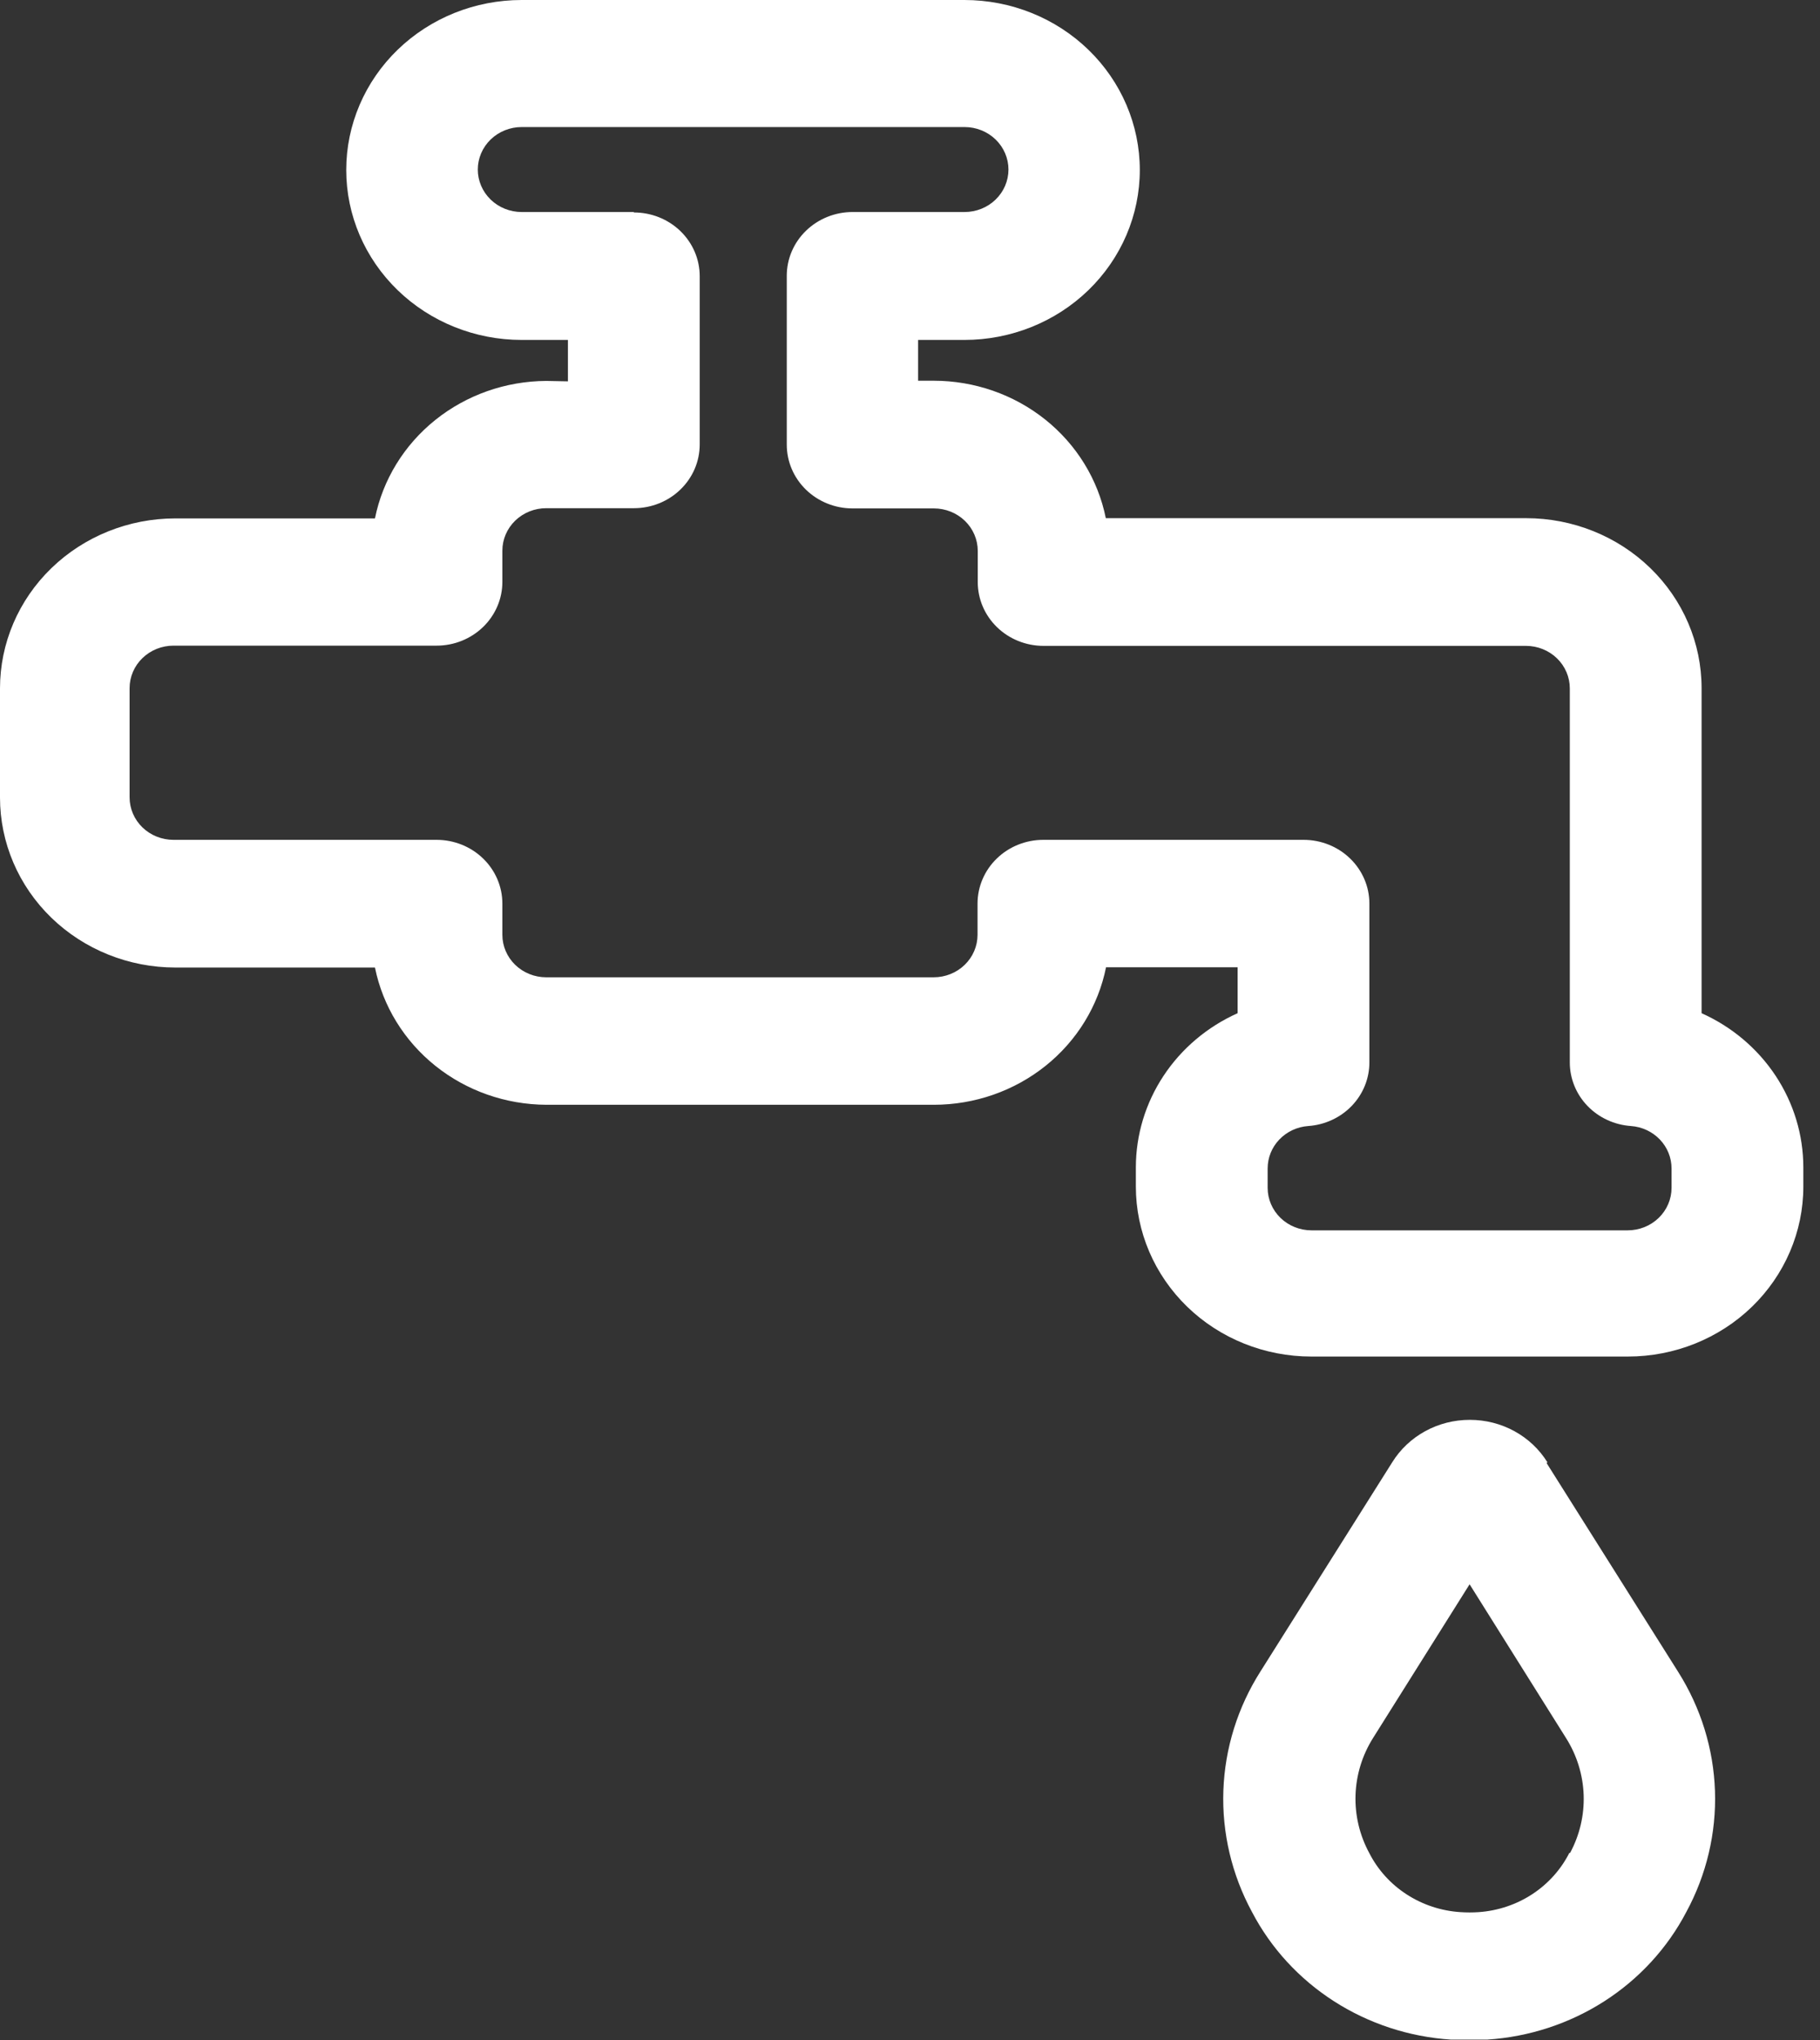 <svg width="83" height="93" viewBox="0 0 83 93" fill="none" xmlns="http://www.w3.org/2000/svg">
<rect x="0" y="0" width="83" height="93" fill="#333333" stroke="none"/>
<path d="M70.57 66.661C70.203 66.069 69.684 65.579 69.064 65.24C68.443 64.9 67.743 64.723 67.03 64.724C66.317 64.723 65.617 64.9 64.996 65.24C64.376 65.579 63.857 66.069 63.49 66.661L57.49 76.181C56.445 77.821 55.86 79.696 55.791 81.622C55.723 83.548 56.174 85.458 57.1 87.164C57.961 88.809 59.249 90.21 60.837 91.228C62.425 92.247 64.26 92.849 66.16 92.975H67H67.83C69.732 92.85 71.568 92.249 73.158 91.231C74.748 90.212 76.038 88.81 76.9 87.164C77.823 85.463 78.275 83.56 78.21 81.639C78.145 79.719 77.566 77.848 76.53 76.21L70.53 66.69L70.57 66.661ZM71.57 84.462C71.186 85.222 70.602 85.872 69.877 86.347C69.153 86.821 68.312 87.102 67.44 87.164C67.16 87.183 66.88 87.183 66.6 87.164C65.726 87.108 64.883 86.83 64.155 86.359C63.426 85.889 62.839 85.241 62.45 84.481C62.006 83.665 61.788 82.752 61.818 81.83C61.848 80.908 62.124 80.009 62.62 79.222L67.02 72.22L71.42 79.232C71.914 80.016 72.19 80.91 72.222 81.829C72.253 82.747 72.039 83.657 71.6 84.471L71.57 84.462ZM24.91 17.365C23.061 17.374 21.273 18.004 19.849 19.146C18.425 20.289 17.454 21.873 17.1 23.631H8C5.878 23.631 3.843 24.447 2.343 25.9C0.843 27.353 0 29.324 0 31.379V36.357C0 38.412 0.843 40.383 2.343 41.836C3.843 43.288 5.878 44.105 8 44.105H17.1C17.456 45.861 18.428 47.443 19.852 48.584C21.275 49.724 23.062 50.352 24.91 50.361H42.59C44.446 50.361 46.244 49.735 47.676 48.592C49.108 47.449 50.085 45.859 50.44 44.095H56.44V46.187C55.056 46.807 53.884 47.798 53.062 49.042C52.24 50.286 51.802 51.732 51.8 53.209V54.09C51.8 56.145 52.643 58.115 54.143 59.569C55.643 61.022 57.678 61.838 59.8 61.838H74.24C76.362 61.838 78.397 61.022 79.897 59.569C81.397 58.115 82.24 56.145 82.24 54.09V53.209C82.238 51.732 81.8 50.286 80.978 49.042C80.156 47.798 78.984 46.807 77.6 46.187V31.369C77.6 29.314 76.757 27.344 75.257 25.891C73.757 24.438 71.722 23.621 69.6 23.621H50.43C50.075 21.857 49.098 20.267 47.666 19.124C46.234 17.981 44.436 17.356 42.58 17.355H41.87V15.496H43.98C46.102 15.496 48.137 14.68 49.637 13.226C51.137 11.773 51.98 9.803 51.98 7.748C51.98 5.693 51.137 3.722 49.637 2.269C48.137 0.816 46.102 0 43.98 0H23.79C21.668 0 19.633 0.816 18.133 2.269C16.633 3.722 15.79 5.693 15.79 7.748C15.79 9.803 16.633 11.773 18.133 13.226C19.633 14.68 21.668 15.496 23.79 15.496H25.9V17.384L24.91 17.365ZM28.91 9.665H23.79C23.26 9.665 22.751 9.461 22.376 9.098C22.001 8.735 21.79 8.242 21.79 7.729C21.79 7.215 22.001 6.722 22.376 6.359C22.751 5.996 23.26 5.792 23.79 5.792H43.99C44.52 5.792 45.029 5.996 45.404 6.359C45.779 6.722 45.99 7.215 45.99 7.729C45.99 8.242 45.779 8.735 45.404 9.098C45.029 9.461 44.52 9.665 43.99 9.665H38.88C38.084 9.665 37.321 9.972 36.759 10.517C36.196 11.061 35.88 11.8 35.88 12.571V20.27C35.88 21.041 36.196 21.78 36.759 22.325C37.321 22.87 38.084 23.176 38.88 23.176H42.59C43.12 23.176 43.629 23.38 44.004 23.743C44.379 24.106 44.59 24.599 44.59 25.113V26.537C44.59 27.307 44.906 28.046 45.469 28.591C46.031 29.136 46.794 29.442 47.59 29.442H69.59C70.12 29.442 70.629 29.646 71.004 30.009C71.379 30.372 71.59 30.865 71.59 31.379V48.424C71.588 49.161 71.875 49.871 72.393 50.41C72.911 50.949 73.621 51.278 74.38 51.33C74.884 51.366 75.355 51.587 75.698 51.946C76.041 52.305 76.231 52.777 76.23 53.267V54.148C76.23 54.662 76.019 55.154 75.644 55.518C75.269 55.881 74.76 56.085 74.23 56.085H59.81C59.28 56.085 58.771 55.881 58.396 55.518C58.021 55.154 57.81 54.662 57.81 54.148V53.267C57.809 52.777 57.999 52.305 58.342 51.946C58.685 51.587 59.156 51.366 59.66 51.33C60.419 51.278 61.129 50.949 61.647 50.41C62.165 49.871 62.452 49.161 62.45 48.424V41.19C62.45 40.419 62.134 39.68 61.571 39.135C61.009 38.59 60.246 38.284 59.45 38.284H47.58C46.784 38.284 46.021 38.59 45.459 39.135C44.896 39.68 44.58 40.419 44.58 41.19V42.613C44.58 43.127 44.369 43.62 43.994 43.983C43.619 44.346 43.11 44.55 42.58 44.55H24.91C24.38 44.55 23.871 44.346 23.496 43.983C23.121 43.62 22.91 43.127 22.91 42.613V41.19C22.91 40.419 22.594 39.68 22.031 39.135C21.469 38.59 20.706 38.284 19.91 38.284H7.91C7.38 38.284 6.871 38.08 6.496 37.717C6.121 37.354 5.91 36.861 5.91 36.347V31.369C5.91 30.855 6.121 30.363 6.496 30C6.871 29.636 7.38 29.432 7.91 29.432H19.91C20.706 29.432 21.469 29.126 22.031 28.581C22.594 28.036 22.91 27.297 22.91 26.527V25.103C22.91 24.589 23.121 24.097 23.496 23.733C23.871 23.37 24.38 23.166 24.91 23.166H28.91C29.706 23.166 30.469 22.86 31.031 22.315C31.594 21.77 31.91 21.031 31.91 20.261V12.59C31.91 12.208 31.832 11.829 31.681 11.476C31.529 11.123 31.307 10.802 31.028 10.532C30.748 10.262 30.416 10.049 30.051 9.903C29.686 9.758 29.295 9.684 28.9 9.685L28.91 9.665Z" fill="white"/>
</svg>
